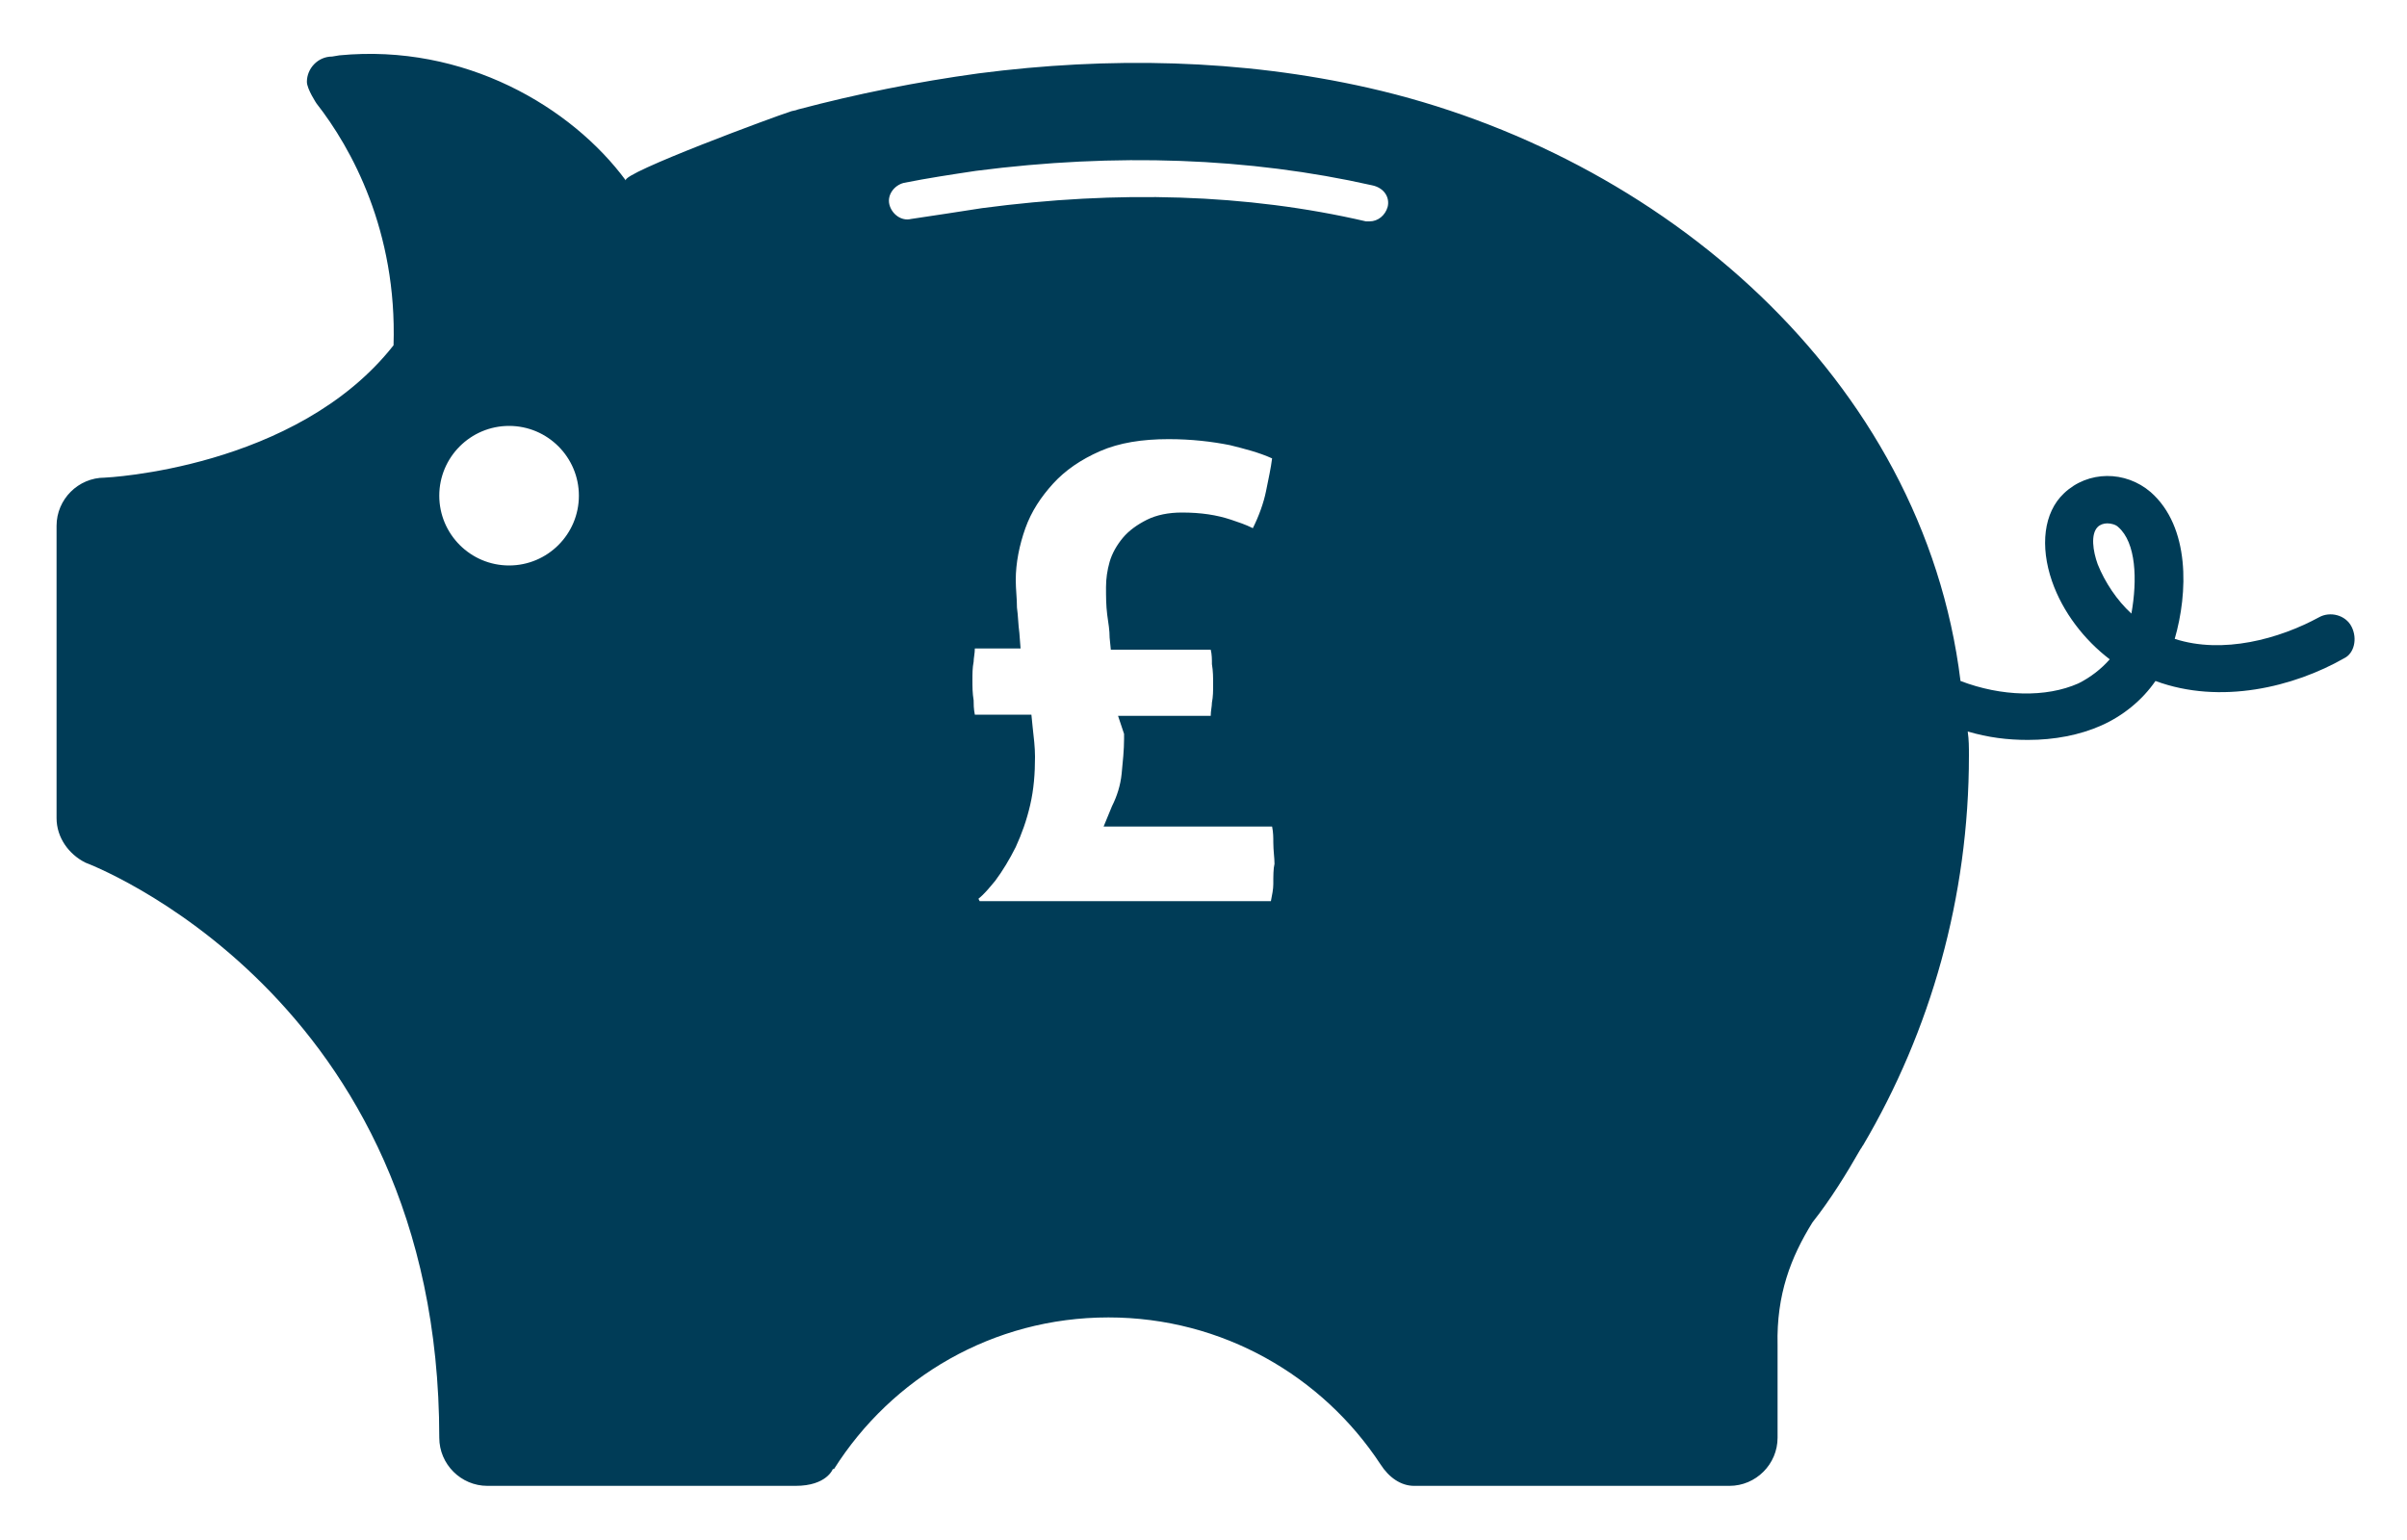 <?xml version="1.0" encoding="utf-8"?>
<!-- Generator: Adobe Illustrator 22.1.0, SVG Export Plug-In . SVG Version: 6.00 Build 0)  -->
<svg version="1.1" id="Layer_1" xmlns="http://www.w3.org/2000/svg" xmlns:xlink="http://www.w3.org/1999/xlink" x="0px" y="0px"
	 viewBox="0 0 200 128" style="enable-background:new 0 0 200 128;" xml:space="preserve">
<style type="text/css">
	.st0{fill:#5F7682;}
	.st1{fill:#A8BD3A;}
	.st2{fill:#003C57;}
	.st3{fill:#00A7A3;}
	.st4{fill:#FFFFFF;}
	.st5{fill:#36ADD9;}
	.st6{fill:none;}
	.st7{fill:#3B7A9E;}
	.st8{fill:#003D58;}
	.st9{fill:none;stroke:#FFFFFF;stroke-width:1.593;stroke-linecap:round;stroke-linejoin:round;stroke-dasharray:12.428,12.428;}
	.st10{fill:#3DAED7;}
	.st11{fill:#003D58;stroke:#3B7A9E;stroke-width:3;stroke-miterlimit:10;}
	.st12{fill-rule:evenodd;clip-rule:evenodd;fill:#003B56;}
	.st13{fill:#D1376D;}
	.st14{fill:#EB92BB;}
	.st15{fill:#F0CFB4;}
	.st16{fill:#FCE5D8;}
	.st17{fill:#EB92BB;stroke:#D1376D;stroke-miterlimit:10;}
	.st18{fill:#6EBEA1;}
	.st19{fill-rule:evenodd;clip-rule:evenodd;fill:#6EBEA1;}
	.st20{fill:#0075A3;}
	.st21{fill-rule:evenodd;clip-rule:evenodd;fill:#003C57;}
	.st22{fill:#008080;}
	.st23{fill:#003C56;}
	.st24{fill:#E4E5E6;}
	.st25{fill-rule:evenodd;clip-rule:evenodd;fill:#FFFFFF;}
	.st26{clip-path:url(#SVGID_2_);fill:none;stroke:#FFFFFF;stroke-width:0.361;stroke-miterlimit:10;}
	.st27{clip-path:url(#SVGID_4_);fill:#FFFFFF;}
	.st28{clip-path:url(#SVGID_6_);}
	.st29{clip-path:url(#SVGID_6_);fill:#003C57;}
	.st30{clip-path:url(#SVGID_8_);fill:#003C57;}
	.st31{clip-path:url(#SVGID_8_);}
	.st32{fill:none;stroke:#864D86;stroke-width:0.181;stroke-miterlimit:10;}
	.st33{clip-path:url(#SVGID_10_);}
	.st34{clip-path:url(#SVGID_10_);fill:#003C57;}
	.st35{clip-path:url(#SVGID_12_);fill:#003C57;}
	.st36{clip-path:url(#SVGID_12_);}
	.st37{clip-path:url(#SVGID_12_);fill:none;stroke:#FFFFFF;stroke-width:0.542;stroke-miterlimit:10;}
	.st38{fill:none;stroke:#FFFFFF;stroke-width:0.542;stroke-miterlimit:10;}
	.st39{clip-path:url(#SVGID_14_);fill:#003C57;}
	.st40{clip-path:url(#SVGID_14_);fill:none;stroke:#FFFFFF;stroke-width:0.542;stroke-miterlimit:10;}
	.st41{clip-path:url(#SVGID_16_);fill:#003D58;}
	.st42{clip-path:url(#SVGID_18_);}
	.st43{clip-path:url(#SVGID_20_);fill:#003C57;}
	.st44{clip-path:url(#SVGID_20_);}
	.st45{clip-path:url(#SVGID_22_);fill:#003C57;}
	.st46{clip-path:url(#SVGID_22_);}
	.st47{clip-path:url(#SVGID_24_);fill:none;stroke:#FFFFFF;stroke-width:0.327;stroke-miterlimit:10;}
	.st48{clip-path:url(#SVGID_26_);fill:#FFFFFF;}
	.st49{clip-path:url(#SVGID_28_);fill:#003D58;}
	.st50{clip-path:url(#SVGID_28_);fill:#003C57;}
	.st51{clip-path:url(#SVGID_28_);}
	.st52{clip-path:url(#SVGID_30_);fill:#003C57;}
	.st53{clip-path:url(#SVGID_30_);}
	.st54{fill:none;stroke:#864D86;stroke-width:0.163;stroke-miterlimit:10;}
	.st55{clip-path:url(#SVGID_32_);fill:#003D58;}
	.st56{clip-path:url(#SVGID_34_);fill:#003D58;}
	.st57{clip-path:url(#SVGID_34_);fill:none;stroke:#FFFFFF;stroke-width:0.49;stroke-miterlimit:10;}
	.st58{fill:none;stroke:#FFFFFF;stroke-width:0.49;stroke-miterlimit:10;}
	.st59{clip-path:url(#SVGID_36_);fill:#003D58;}
	.st60{clip-path:url(#SVGID_36_);fill:none;stroke:#FFFFFF;stroke-width:0.49;stroke-miterlimit:10;}
	.st61{clip-path:url(#SVGID_38_);fill:#003D58;}
	.st62{clip-path:url(#SVGID_40_);fill:#003D58;}
	.st63{clip-path:url(#SVGID_42_);fill:#003D58;}
	.st64{clip-path:url(#SVGID_44_);fill:#003D58;}
	.st65{fill:#E9E9EA;}
	.st66{fill:#F8F3F3;}
	.st67{fill:#F6EEEF;}
	.st68{fill:#E1BB23;}
	.st69{fill:#E15052;}
	.st70{fill:#A8BD39;}
	.st71{opacity:0.3;fill:#FFFFFF;}
</style>
<path class="st21" d="M195.4,52.1c-0.5-1-1.8-1.3-2.7-0.8c-3.3,1.8-8,3.1-12,1.8c0,0,0,0,0,0c1.1-3.8,1.3-9.3-2-12.2
	c-2.1-1.8-5.2-1.8-7.2,0.1c-1.7,1.6-2,4.4-1,7.3c0.9,2.6,2.7,4.9,4.8,6.5c-0.7,0.8-1.6,1.5-2.6,2c-2.7,1.2-6.4,1.1-9.8-0.2
	c-3.1-25.2-24.9-43.8-49.2-49.3c-10.6-2.4-21.6-2.6-32.4-1.2c-5.1,0.7-10.1,1.7-15,3c-0.2,0.1-0.5,0.1-0.7,0.2
	C64.6,9.6,51.6,14.4,52,15C47.5,8.9,38.6,3.6,28.2,4.6l-0.6,0.1c-1.2,0-2.1,1-2.1,2.1c0,0.6,0.8,1.8,0.8,1.8
	c2.9,3.7,6.7,10.6,6.4,20.1c-8.1,10.3-24,11-24,11c-2.2,0-4,1.8-4,4v24.3c0,1.6,1,3,2.4,3.7c0,0,29.4,10.9,29.4,47.8
	c0,2.2,1.8,4,4,4h25.6c2.6,0,3.1-1.4,3.1-1.4c0,0,0,0,0.1,0c4.8-7.6,13.2-12.6,22.8-12.6c9.5,0,17.8,4.9,22.6,12.2l0,0
	c0.7,1.1,1.7,1.8,2.8,1.8c0,0,15.5,0,15.5,0h10.7c2.2,0,4-1.8,4-4v-7.7c-0.1-4.2,1.1-7.3,2.9-10.2c1.5-1.9,2.8-4,4-6.1
	c0.1-0.1,0.1-0.2,0.2-0.3c5.6-9.5,8.8-20.6,8.8-32.4c0-0.7,0-1.3-0.1-2c1.7,0.5,3.3,0.7,5,0.7c2.2,0,4.3-0.4,6.1-1.2
	c1.8-0.8,3.4-2.1,4.5-3.7c5.4,2,11.5,0.5,15.7-1.9C195.6,54.3,195.9,53.1,195.4,52.1z M42.3,47c-3.2,0-5.8-2.6-5.8-5.8
	c0-3.2,2.6-5.8,5.8-5.8c3.2,0,5.8,2.6,5.8,5.8C48.1,44.4,45.5,47,42.3,47z M105.8,73.5c0,0.4-0.1,0.9-0.2,1.4H81.4l-0.1-0.2
	c0.5-0.4,0.9-0.9,1.4-1.5c0.6-0.8,1.2-1.8,1.7-2.8c0.5-1.1,0.9-2.2,1.2-3.5c0.3-1.3,0.4-2.6,0.4-4c0-0.8-0.1-1.6-0.2-2.5l-0.1-1H81
	c-0.1-0.5-0.1-0.9-0.1-1.2c-0.1-0.6-0.1-1.1-0.1-1.7c0-0.5,0-1,0.1-1.5c0-0.3,0.1-0.7,0.1-1.1h3.8l-0.1-1.3
	c-0.1-0.7-0.1-1.4-0.2-2.1c0-0.8-0.1-1.5-0.1-2.3c0-1.4,0.3-2.9,0.8-4.3c0.5-1.4,1.3-2.6,2.3-3.7c1-1.1,2.3-2,3.9-2.7
	c1.6-0.7,3.5-1,5.7-1c1.9,0,3.6,0.2,5.1,0.5c1.2,0.3,2.4,0.6,3.5,1.1c-0.1,0.8-0.3,1.7-0.5,2.7c-0.2,1-0.6,2.1-1.1,3.1
	c-0.6-0.3-1.2-0.5-1.8-0.7c-1.2-0.4-2.5-0.6-4.1-0.6c-1.1,0-2.1,0.2-2.9,0.6c-0.8,0.4-1.5,0.9-2,1.5c-0.5,0.6-0.9,1.3-1.1,2
	c-0.2,0.7-0.3,1.4-0.3,2.1c0,0.8,0,1.5,0.1,2.3c0.1,0.7,0.2,1.3,0.2,1.9l0.1,1h8.3c0.1,0.4,0.1,0.8,0.1,1.2c0.1,0.6,0.1,1.1,0.1,1.7
	c0,0.5,0,1-0.1,1.5c0,0.3-0.1,0.7-0.1,1.1l-7.7,0l0.5,1.5v0.4c0,0.9-0.1,1.9-0.2,2.9c-0.1,1-0.4,1.9-0.8,2.7l-0.7,1.7h14
	c0.1,0.5,0.1,0.9,0.1,1.3c0,0.7,0.1,1.3,0.1,1.8C105.8,72.2,105.8,72.8,105.8,73.5z M115.3,17.2c-0.2,0.7-0.8,1.2-1.5,1.2
	c-0.1,0-0.2,0-0.3,0c-9.9-2.3-20.6-2.6-31.9-1.1c-1.9,0.3-3.9,0.6-5.9,0.9c-0.8,0.2-1.6-0.4-1.8-1.2c-0.2-0.8,0.4-1.6,1.2-1.8
	c2-0.4,4-0.7,6-1c11.6-1.5,22.7-1.1,32.9,1.2C115,15.6,115.5,16.4,115.3,17.2z M177.1,51c-1.2-1.1-2.2-2.6-2.8-4.1
	c-0.4-1.1-0.6-2.5,0-3.1c0.2-0.2,0.5-0.3,0.8-0.3c0.3,0,0.7,0.1,0.9,0.3C177.5,45.1,177.6,48.2,177.1,51z"/>
</svg>
